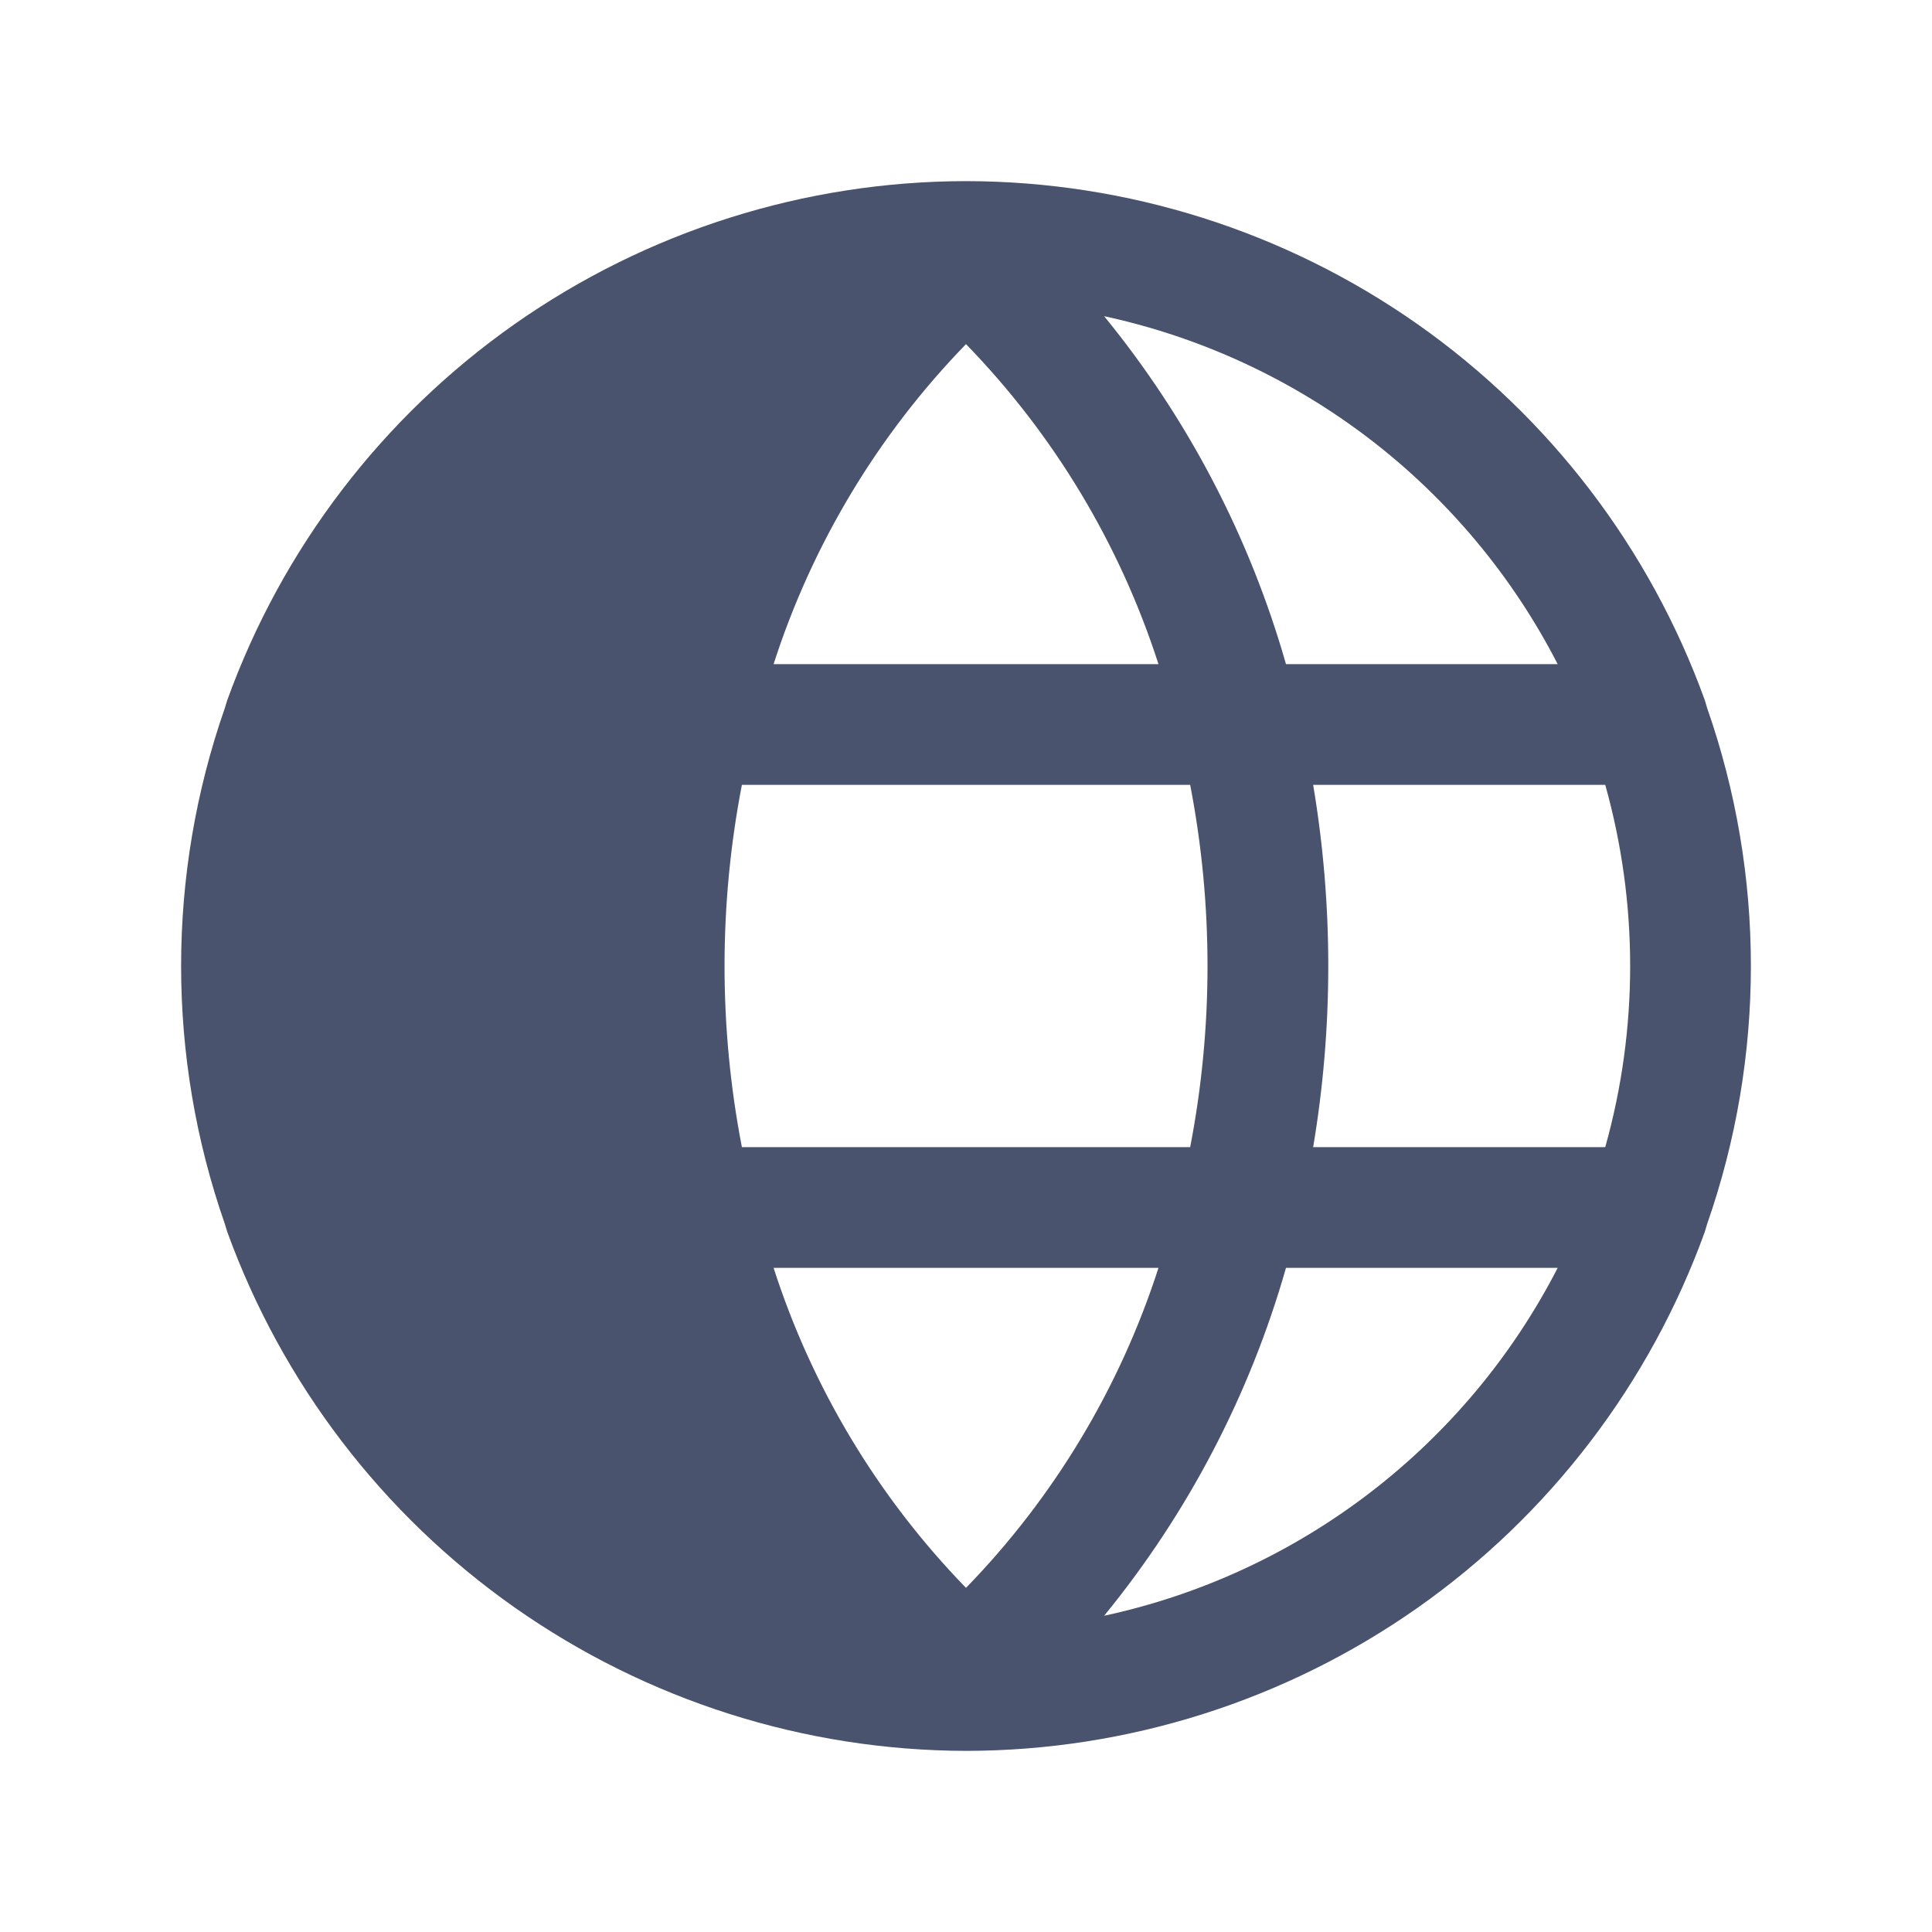 <svg width="32" height="32" viewBox="0 0 32 32" fill="none" xmlns="http://www.w3.org/2000/svg">
<path d="M28.238 20.4L28.275 20.275C29.242 17.507 29.242 14.493 28.275 11.725L28.238 11.6C27.328 9.083 25.666 6.907 23.477 5.368C21.287 3.83 18.676 3.003 16 3V3C13.324 3.003 10.714 3.83 8.524 5.368C6.334 6.907 4.672 9.083 3.763 11.6L3.725 11.725C2.758 14.493 2.758 17.507 3.725 20.275L3.763 20.4C4.675 22.915 6.338 25.089 8.527 26.627C10.716 28.165 13.325 28.994 16 29V29C18.676 28.997 21.287 28.17 23.477 26.632C25.666 25.093 27.328 22.917 28.238 20.4ZM16 5.7C17.456 7.198 18.547 9.012 19.188 11H12.813C13.453 9.012 14.544 7.198 16 5.7V5.7ZM12.813 21H19.188C18.547 22.988 17.456 24.802 16 26.3C14.544 24.802 13.453 22.988 12.813 21V21ZM12.288 19C11.905 17.018 11.905 14.982 12.288 13H19.713C20.096 14.982 20.096 17.018 19.713 19H12.288ZM21.75 13H26.588C27.138 14.962 27.138 17.038 26.588 19H21.75C22.084 17.014 22.084 14.986 21.75 13V13ZM25.8 11H21.3C20.699 8.894 19.674 6.933 18.288 5.237C19.888 5.583 21.392 6.279 22.691 7.275C23.99 8.272 25.052 9.544 25.8 11V11ZM18.288 26.762C19.674 25.067 20.699 23.106 21.3 21H25.8C25.052 22.456 23.99 23.728 22.691 24.724C21.392 25.721 19.888 26.417 18.288 26.762V26.762Z" fill="#49536E"/>
</svg>
